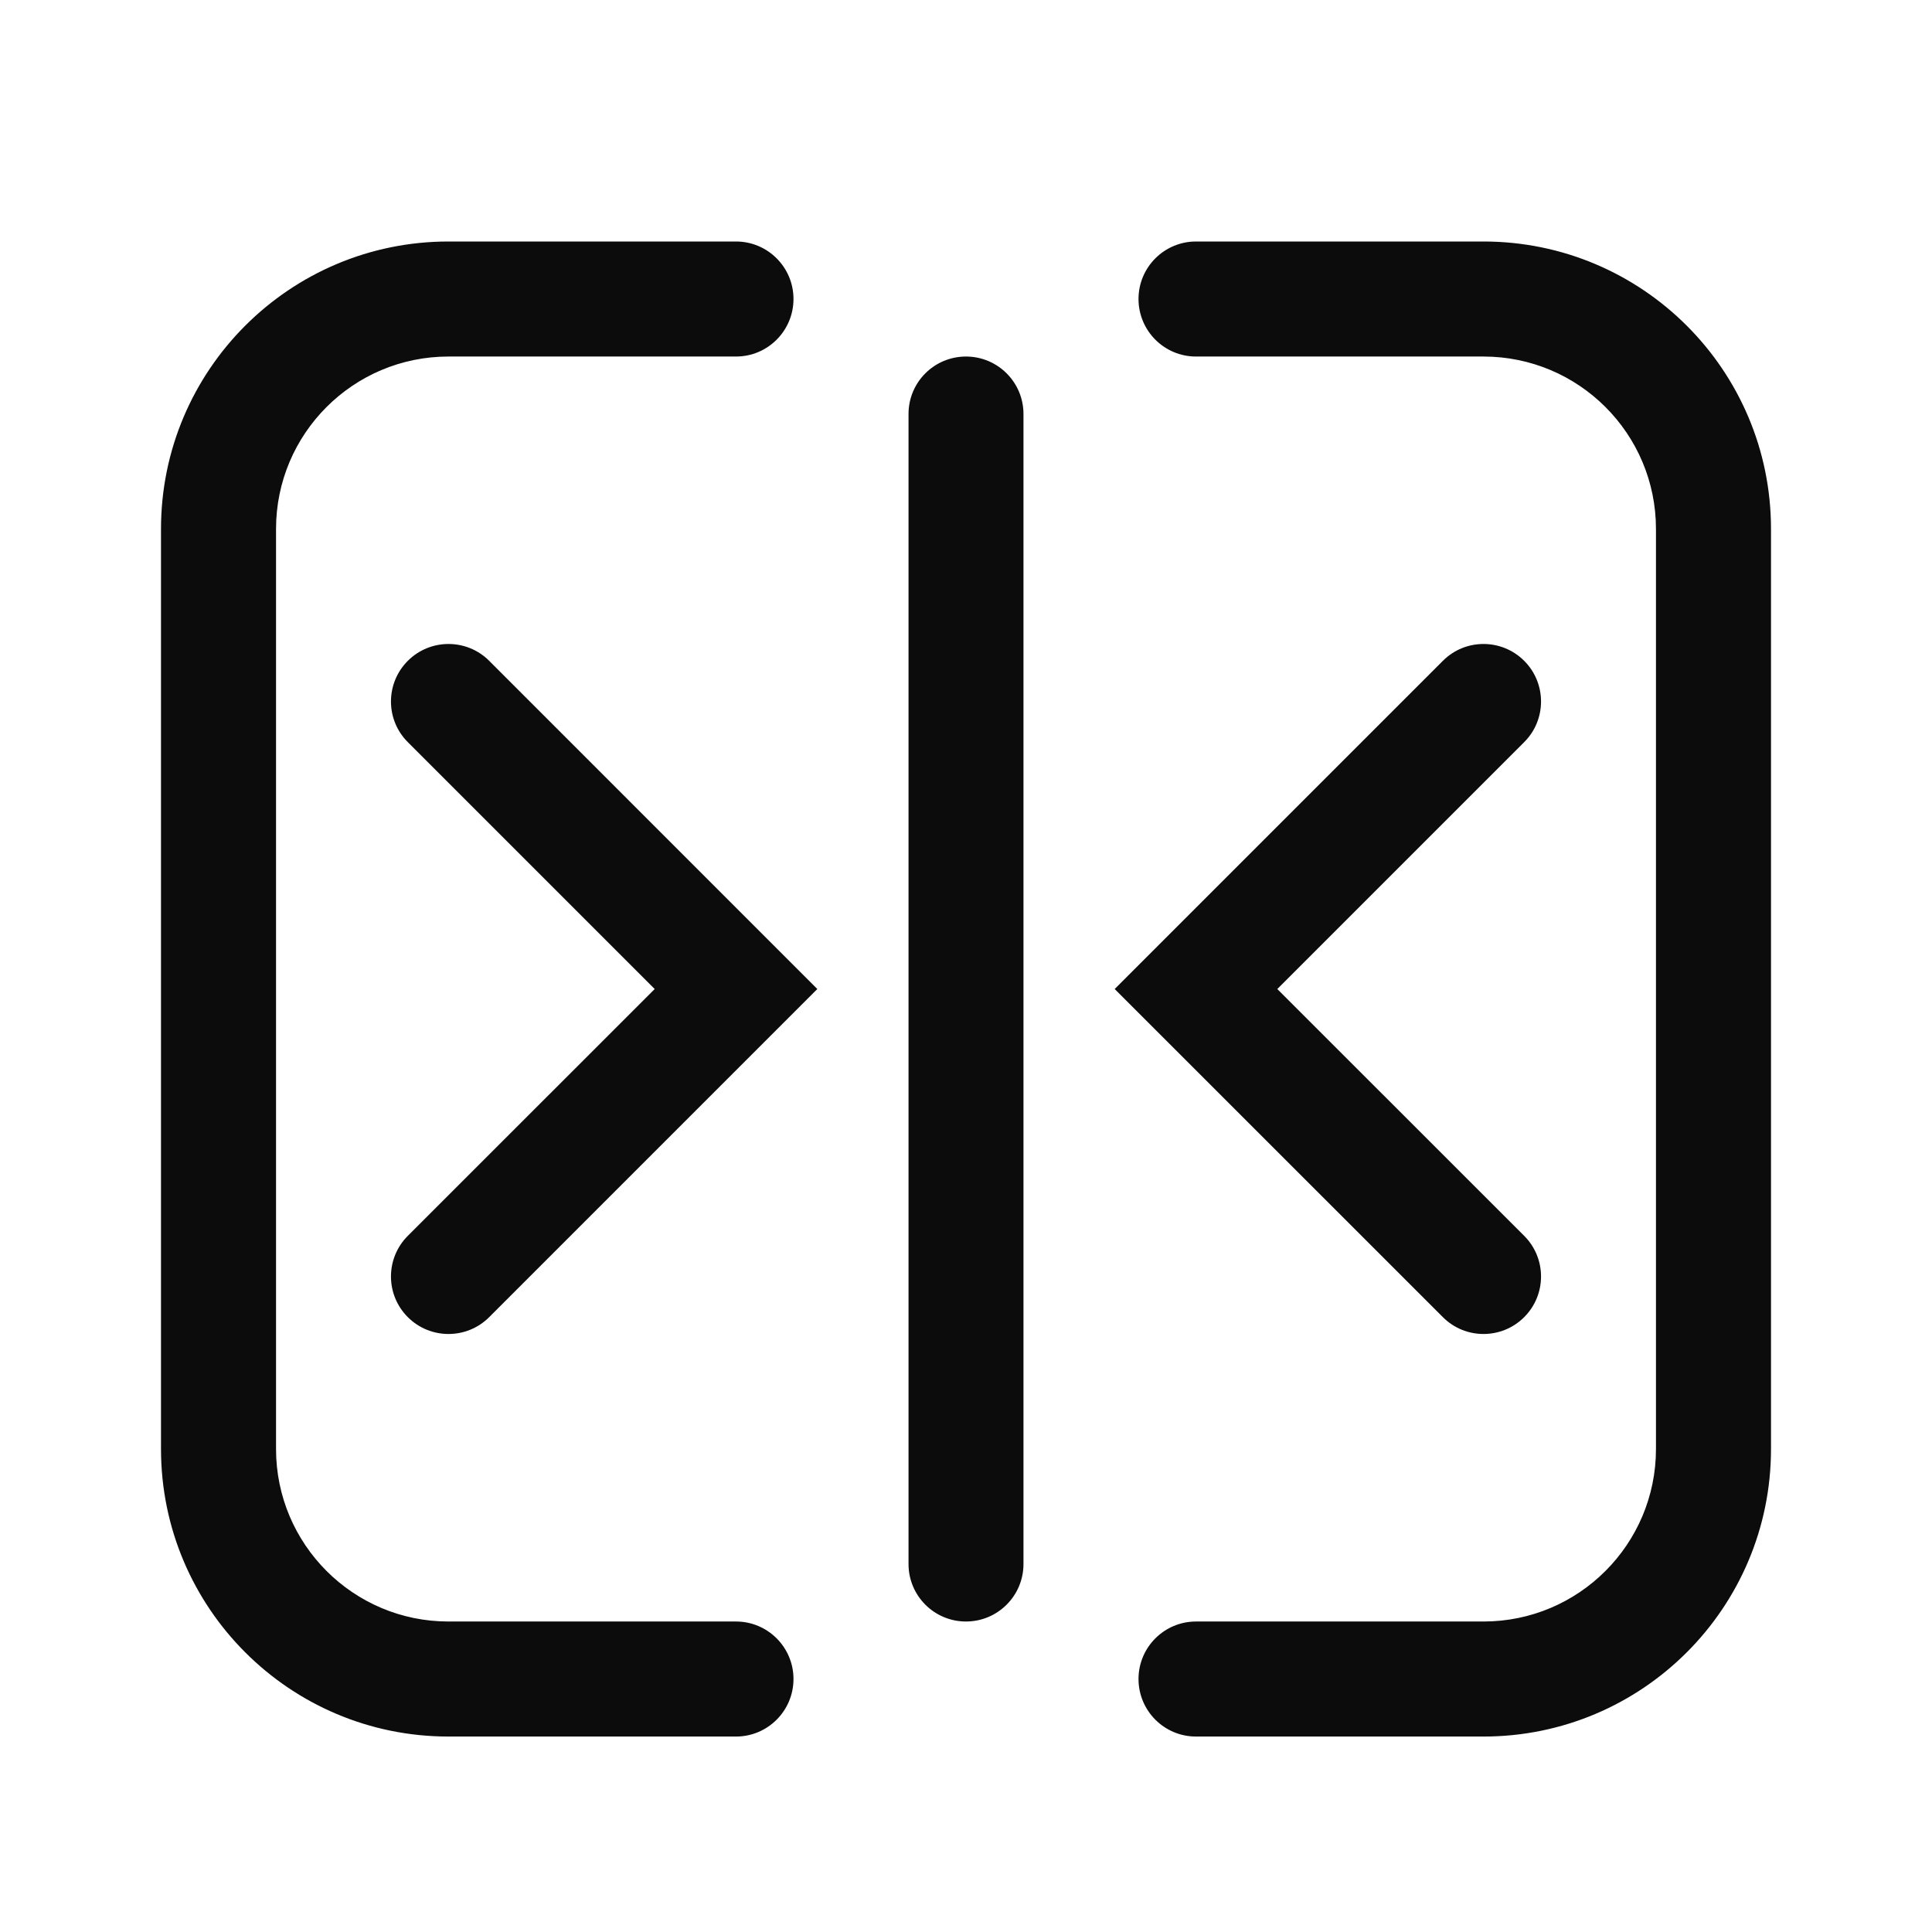 <svg width="24" height="24" viewBox="0 0 24 24" fill="none" xmlns="http://www.w3.org/2000/svg">
<path fill-rule="evenodd" clip-rule="evenodd" d="M22 6.571C22 4.599 20.401 3 18.428 3H14.857C14.463 3 14.143 3.32 14.143 3.714C14.143 4.109 14.463 4.429 14.857 4.429H18.428C19.612 4.429 20.571 5.388 20.571 6.571V18C20.571 19.183 19.612 20.143 18.428 20.143H14.857C14.463 20.143 14.143 20.463 14.143 20.857C14.143 21.252 14.463 21.572 14.857 21.572H18.428C20.401 21.572 22 19.973 22 18V6.571ZM12 4.429C12.394 4.429 12.714 4.748 12.714 5.143L12.714 19.429C12.714 19.823 12.394 20.143 12 20.143C11.605 20.143 11.286 19.823 11.286 19.429L11.286 5.143C11.286 4.748 11.605 4.429 12 4.429ZM5.571 3C3.599 3 2 4.599 2 6.571V18C2 19.973 3.599 21.572 5.571 21.572H9.143C9.537 21.572 9.857 21.252 9.857 20.857C9.857 20.463 9.537 20.143 9.143 20.143H5.571C4.388 20.143 3.429 19.183 3.429 18V6.571C3.429 5.388 4.388 4.429 5.571 4.429H9.143C9.537 4.429 9.857 4.109 9.857 3.714C9.857 3.32 9.537 3 9.143 3H5.571ZM18.934 8.209C18.655 7.93 18.202 7.93 17.924 8.209L14.352 11.781L13.847 12.286L14.352 12.791L17.924 16.362C18.202 16.641 18.655 16.641 18.934 16.362C19.213 16.083 19.213 15.631 18.934 15.352L15.867 12.286L18.934 9.219C19.213 8.941 19.213 8.488 18.934 8.209ZM6.077 8.209C5.798 7.93 5.345 7.93 5.066 8.209C4.787 8.488 4.787 8.941 5.066 9.219L8.133 12.286L5.066 15.352C4.787 15.631 4.787 16.083 5.066 16.362C5.345 16.641 5.798 16.641 6.077 16.362L9.648 12.791L10.153 12.286L9.648 11.781L6.077 8.209Z" fill="#0C0C0C"/>
</svg>
